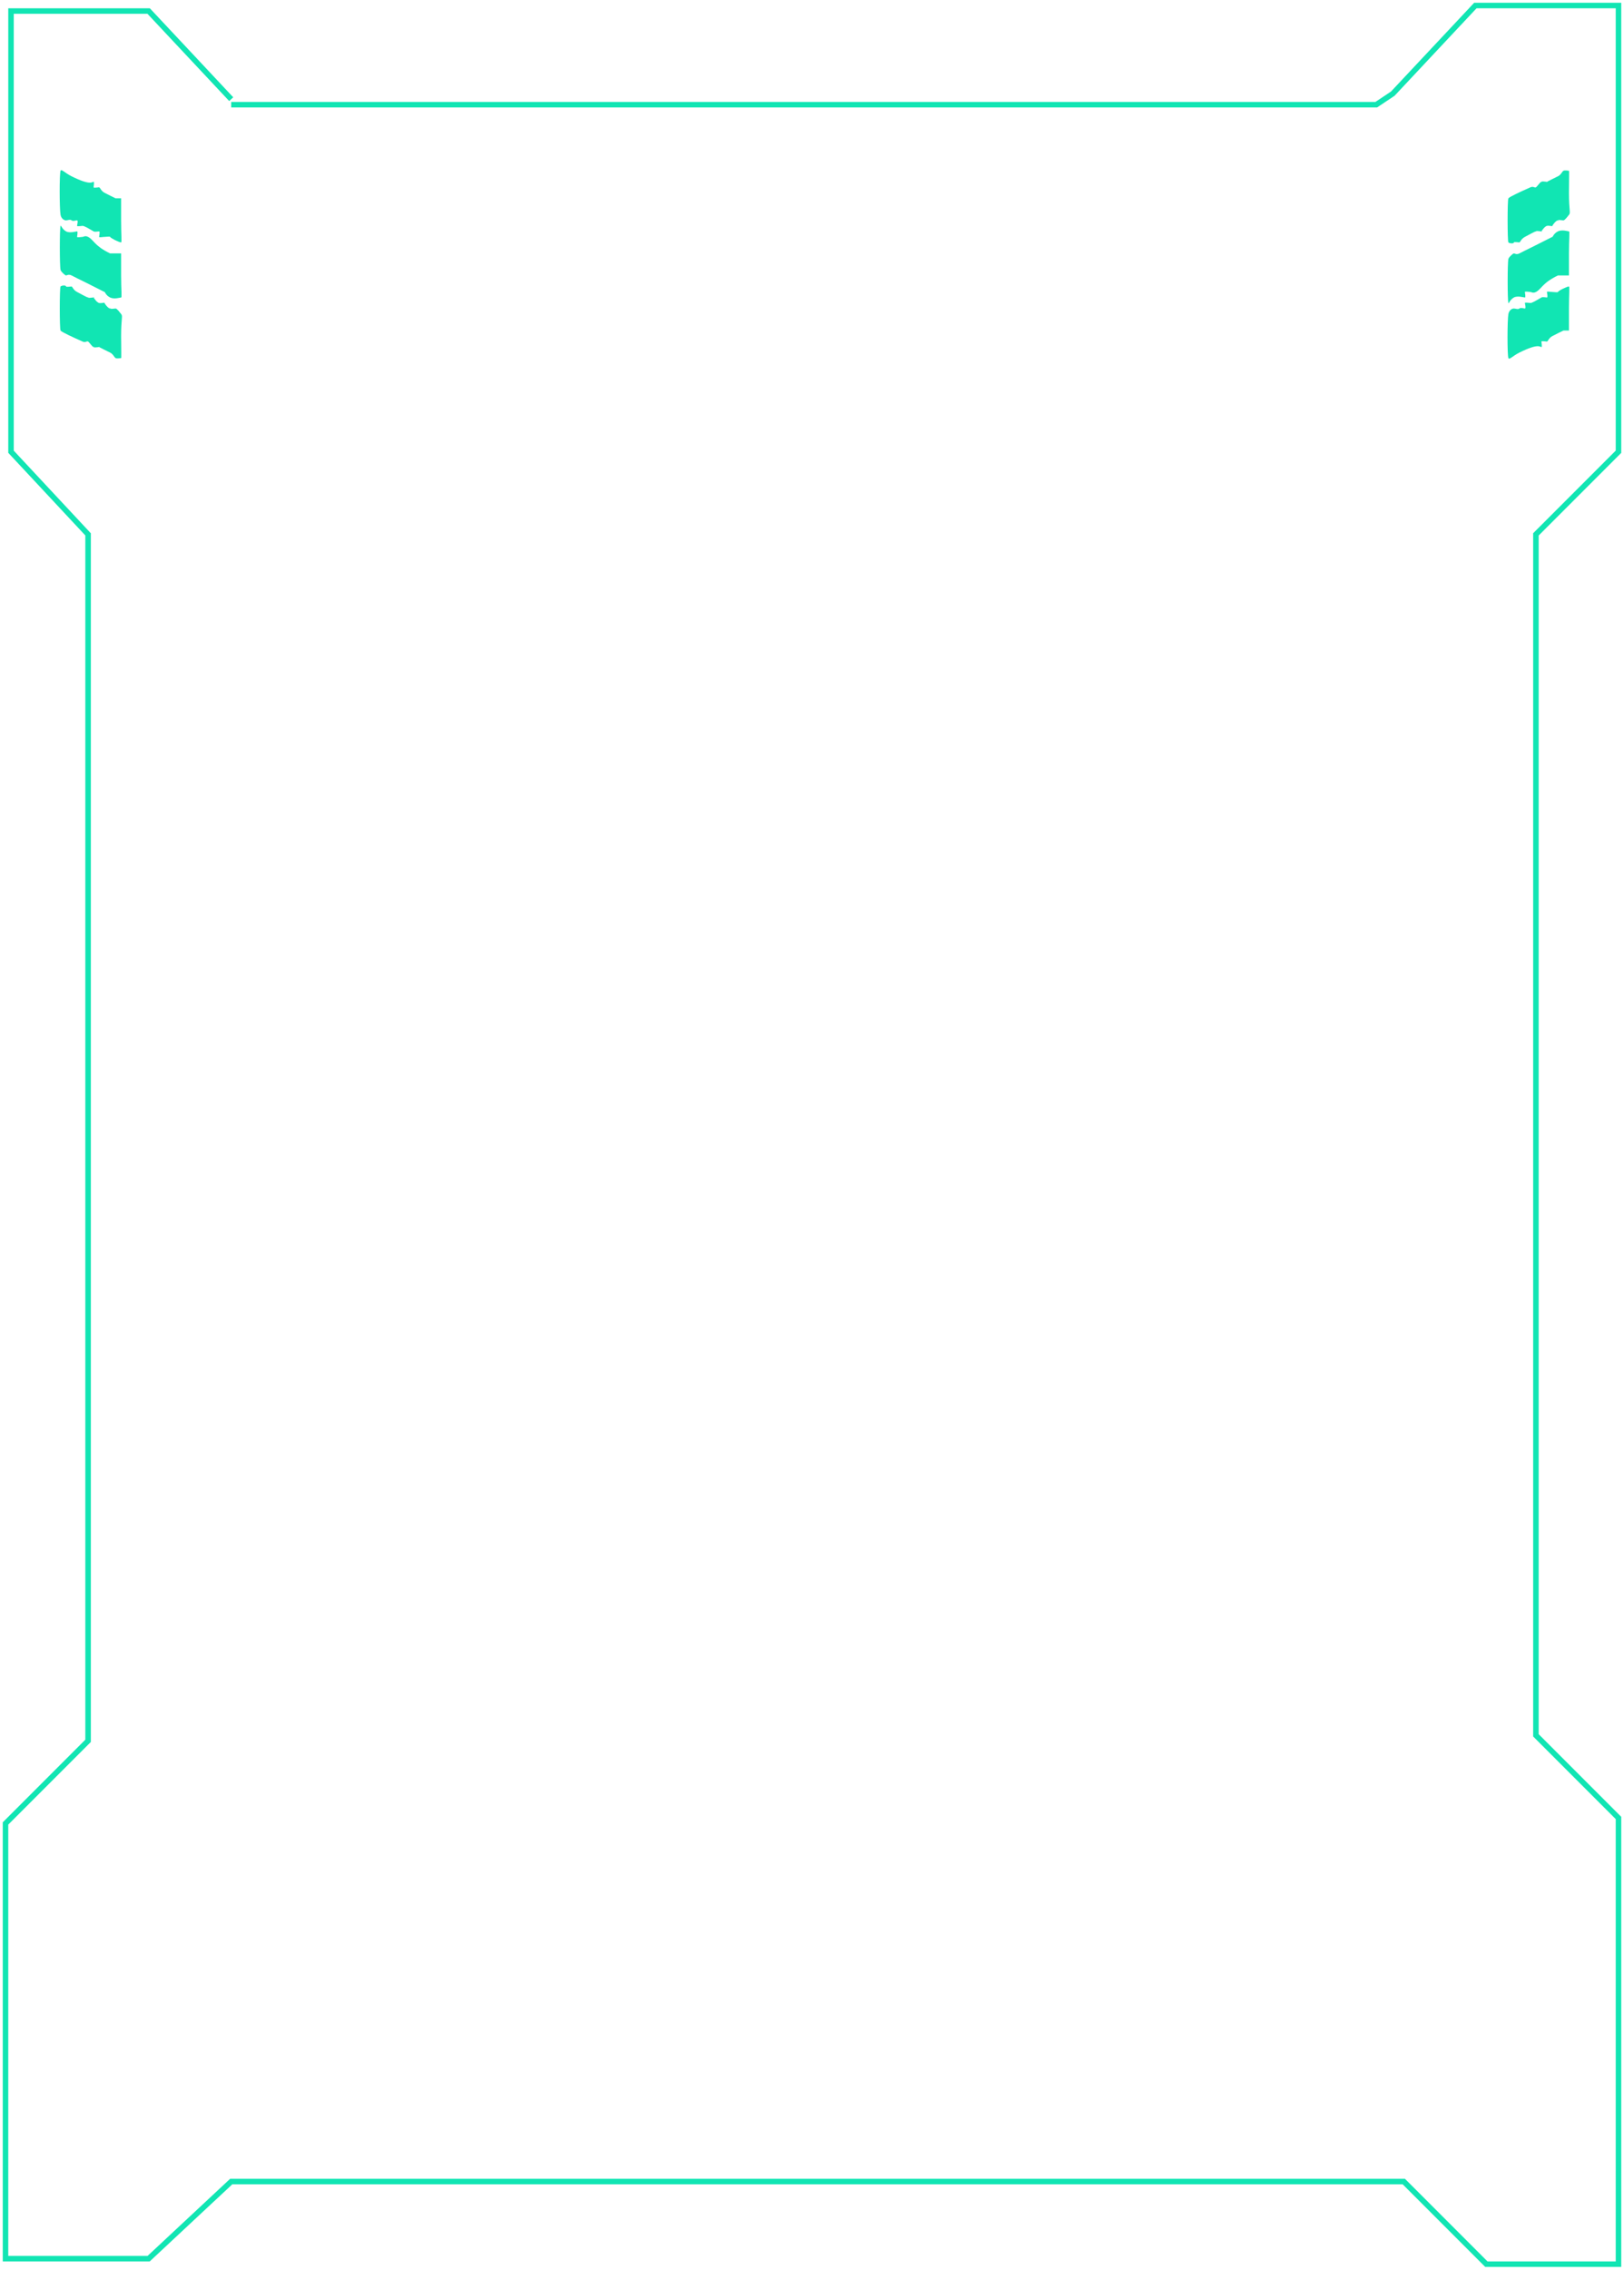 <svg width="295" height="412" viewBox="0 0 295 412" fill="none" xmlns="http://www.w3.org/2000/svg">
<path d="M42 18L27 2L2 2L2 82L16 97L16 316L1 331L1 410L27 410L42 396L255 396L270 411L294 411L294 330L279 315L279 97L294 82L294 1L268 1L253 17L250 19L42 19" stroke="#11E5B3"/>
<path fill-rule="evenodd" clip-rule="evenodd" d="M274 65C274.152 65.391 274.773 64.609 276 64C279.5 62.261 279.729 63 280 63C280.159 63 280 62.148 280 62C280 61.852 280.819 62 281 62C281.181 62 281.32 61.348 282 61C282.68 60.653 283.552 60.208 284 60L285 60L285 56C285 53.533 285.145 52 285 52C284.642 52 283.097 52.766 283 53C282.954 53.111 282.333 53 282 53C281.667 53 281 52.852 281 53C281 53.148 281.208 54 281 54C280.791 54 280.239 53.861 280 54C278.991 54.586 278.314 55 278 55C277.815 55 277 54.852 277 55C277 55.148 277.241 55.995 277 56C276.759 56.005 276.267 55.782 276 56C275.732 56.218 275.301 56 275 56C274.588 56 274.118 56.365 274 57C273.793 58.113 273.782 64.439 274 65ZM274 55C274.084 55.224 274.198 54.459 275 54C275.632 53.638 276.814 54 277 54C277.186 54 277 53.148 277 53C277 52.852 277.819 53 278 53C278.181 53 278.457 53.277 279 53C280.021 52.478 280.141 51.369 283 50L285 50L285 46C285 43.309 285.176 42 285 42C284.853 42 283.753 41.629 283 42C282.247 42.371 282.061 43 282 43C281.939 43 280.796 43.611 280 44C279.204 44.389 278.482 44.776 278 45C277.518 45.224 276.542 45.723 276 46C275.457 46.277 275.164 46 275 46C274.835 46 274.083 46.666 274 47C273.823 47.712 273.822 54.531 274 55ZM274 44C274.192 44.207 275 44.259 275 44C275 43.869 275.861 44 276 44C276.138 44 276.286 43.371 277 43C277.714 42.629 278.819 42 279 42C279 42.148 279.181 42 279 42C279 41.852 279.732 42 280 42C279.921 42.137 280.267 42 280 42C280.079 41.863 280.588 41.097 281 41C281.412 40.903 282 41.136 282 41C282 40.863 282.655 40 283 40C283 40.148 283.344 40 283 40C283 39.852 283.746 40 284 40C284.254 40 284.772 39.271 285 39C285.346 38.589 285 38.303 285 35C285 32.824 285.071 31 285 31C284.929 31 284.239 30.868 284 31C283.761 31.132 283.551 31.739 283 32C282.449 32.261 281.239 32.874 281 33C280.761 33.127 281.208 33 281 33C280.791 33 280 32.852 280 33C280 33.148 280.208 33 280 33C279.791 33 279.239 33.859 279 34C278.761 34.141 278.551 33.755 278 34C276.22 34.791 274.176 35.732 274 36C273.809 36.29 273.813 43.799 274 44Z" fill="#11E5B3"/>
<path fill-rule="evenodd" clip-rule="evenodd" d="M11 31C11.152 30.61 11.773 31.39 13 32C16.5 33.739 16.729 33 17 33C17.159 33 17 33.852 17 34C17 34.148 17.819 34 18 34C18.181 34 18.32 34.652 19 35C19.68 35.347 20.552 35.792 21 36L22 36L22 40C22 42.467 22.145 44 22 44C21.642 44 20.097 43.234 20 43C19.954 42.889 19.333 43 19 43C18.667 43 18 43.148 18 43C18 42.852 18.209 42 18 42C17.791 42 17.239 42.139 17 42C15.991 41.414 15.314 41 15 41C14.815 41 14 41.148 14 41C14 40.852 14.241 40.005 14 40C13.759 39.995 13.267 40.218 13 40C12.732 39.782 12.301 40 12 40C11.588 40 11.118 39.635 11 39C10.793 37.887 10.783 31.561 11 31ZM11 41C11.084 40.776 11.198 41.541 12 42C12.632 42.362 13.814 42 14 42C14.186 42 14 42.852 14 43C14 43.148 14.819 43 15 43C15.181 43 15.457 42.723 16 43C17.021 43.522 17.141 44.631 20 46L22 46L22 50C22 52.691 22.176 54 22 54C21.853 54 20.753 54.371 20 54C19.247 53.629 19.061 53 19 53C18.939 53 17.796 52.389 17 52C16.204 51.611 15.482 51.224 15 51C14.518 50.776 13.542 50.277 13 50C12.457 49.723 12.164 50 12 50C11.835 50 11.083 49.334 11 49C10.823 48.288 10.822 41.469 11 41ZM11 52C11.192 51.793 12 51.741 12 52C12 52.131 12.861 52 13 52C13.138 52 13.286 52.629 14 53C14.714 53.371 15.819 54 16 54C16 53.852 16.181 54 16 54C16 54.148 16.732 54 17 54C16.922 53.863 17.267 54 17 54C17.078 54.137 17.588 54.903 18 55C18.412 55.097 19 54.864 19 55C19 55.137 19.655 56 20 56C20 55.852 20.344 56 20 56C20 56.148 20.746 56 21 56C21.254 56 21.772 56.729 22 57C22.346 57.411 22 57.697 22 61C22 63.176 22.071 65 22 65C21.929 65 21.239 65.132 21 65C20.761 64.868 20.551 64.261 20 64C19.449 63.739 18.239 63.126 18 63C17.761 62.873 18.208 63 18 63C17.791 63 17 63.148 17 63C17 62.852 17.209 63 17 63C16.791 63 16.239 62.141 16 62C15.761 61.859 15.551 62.245 15 62C13.22 61.209 11.176 60.268 11 60C10.809 59.71 10.813 52.201 11 52Z" fill="#11E5B3"/>
</svg>
